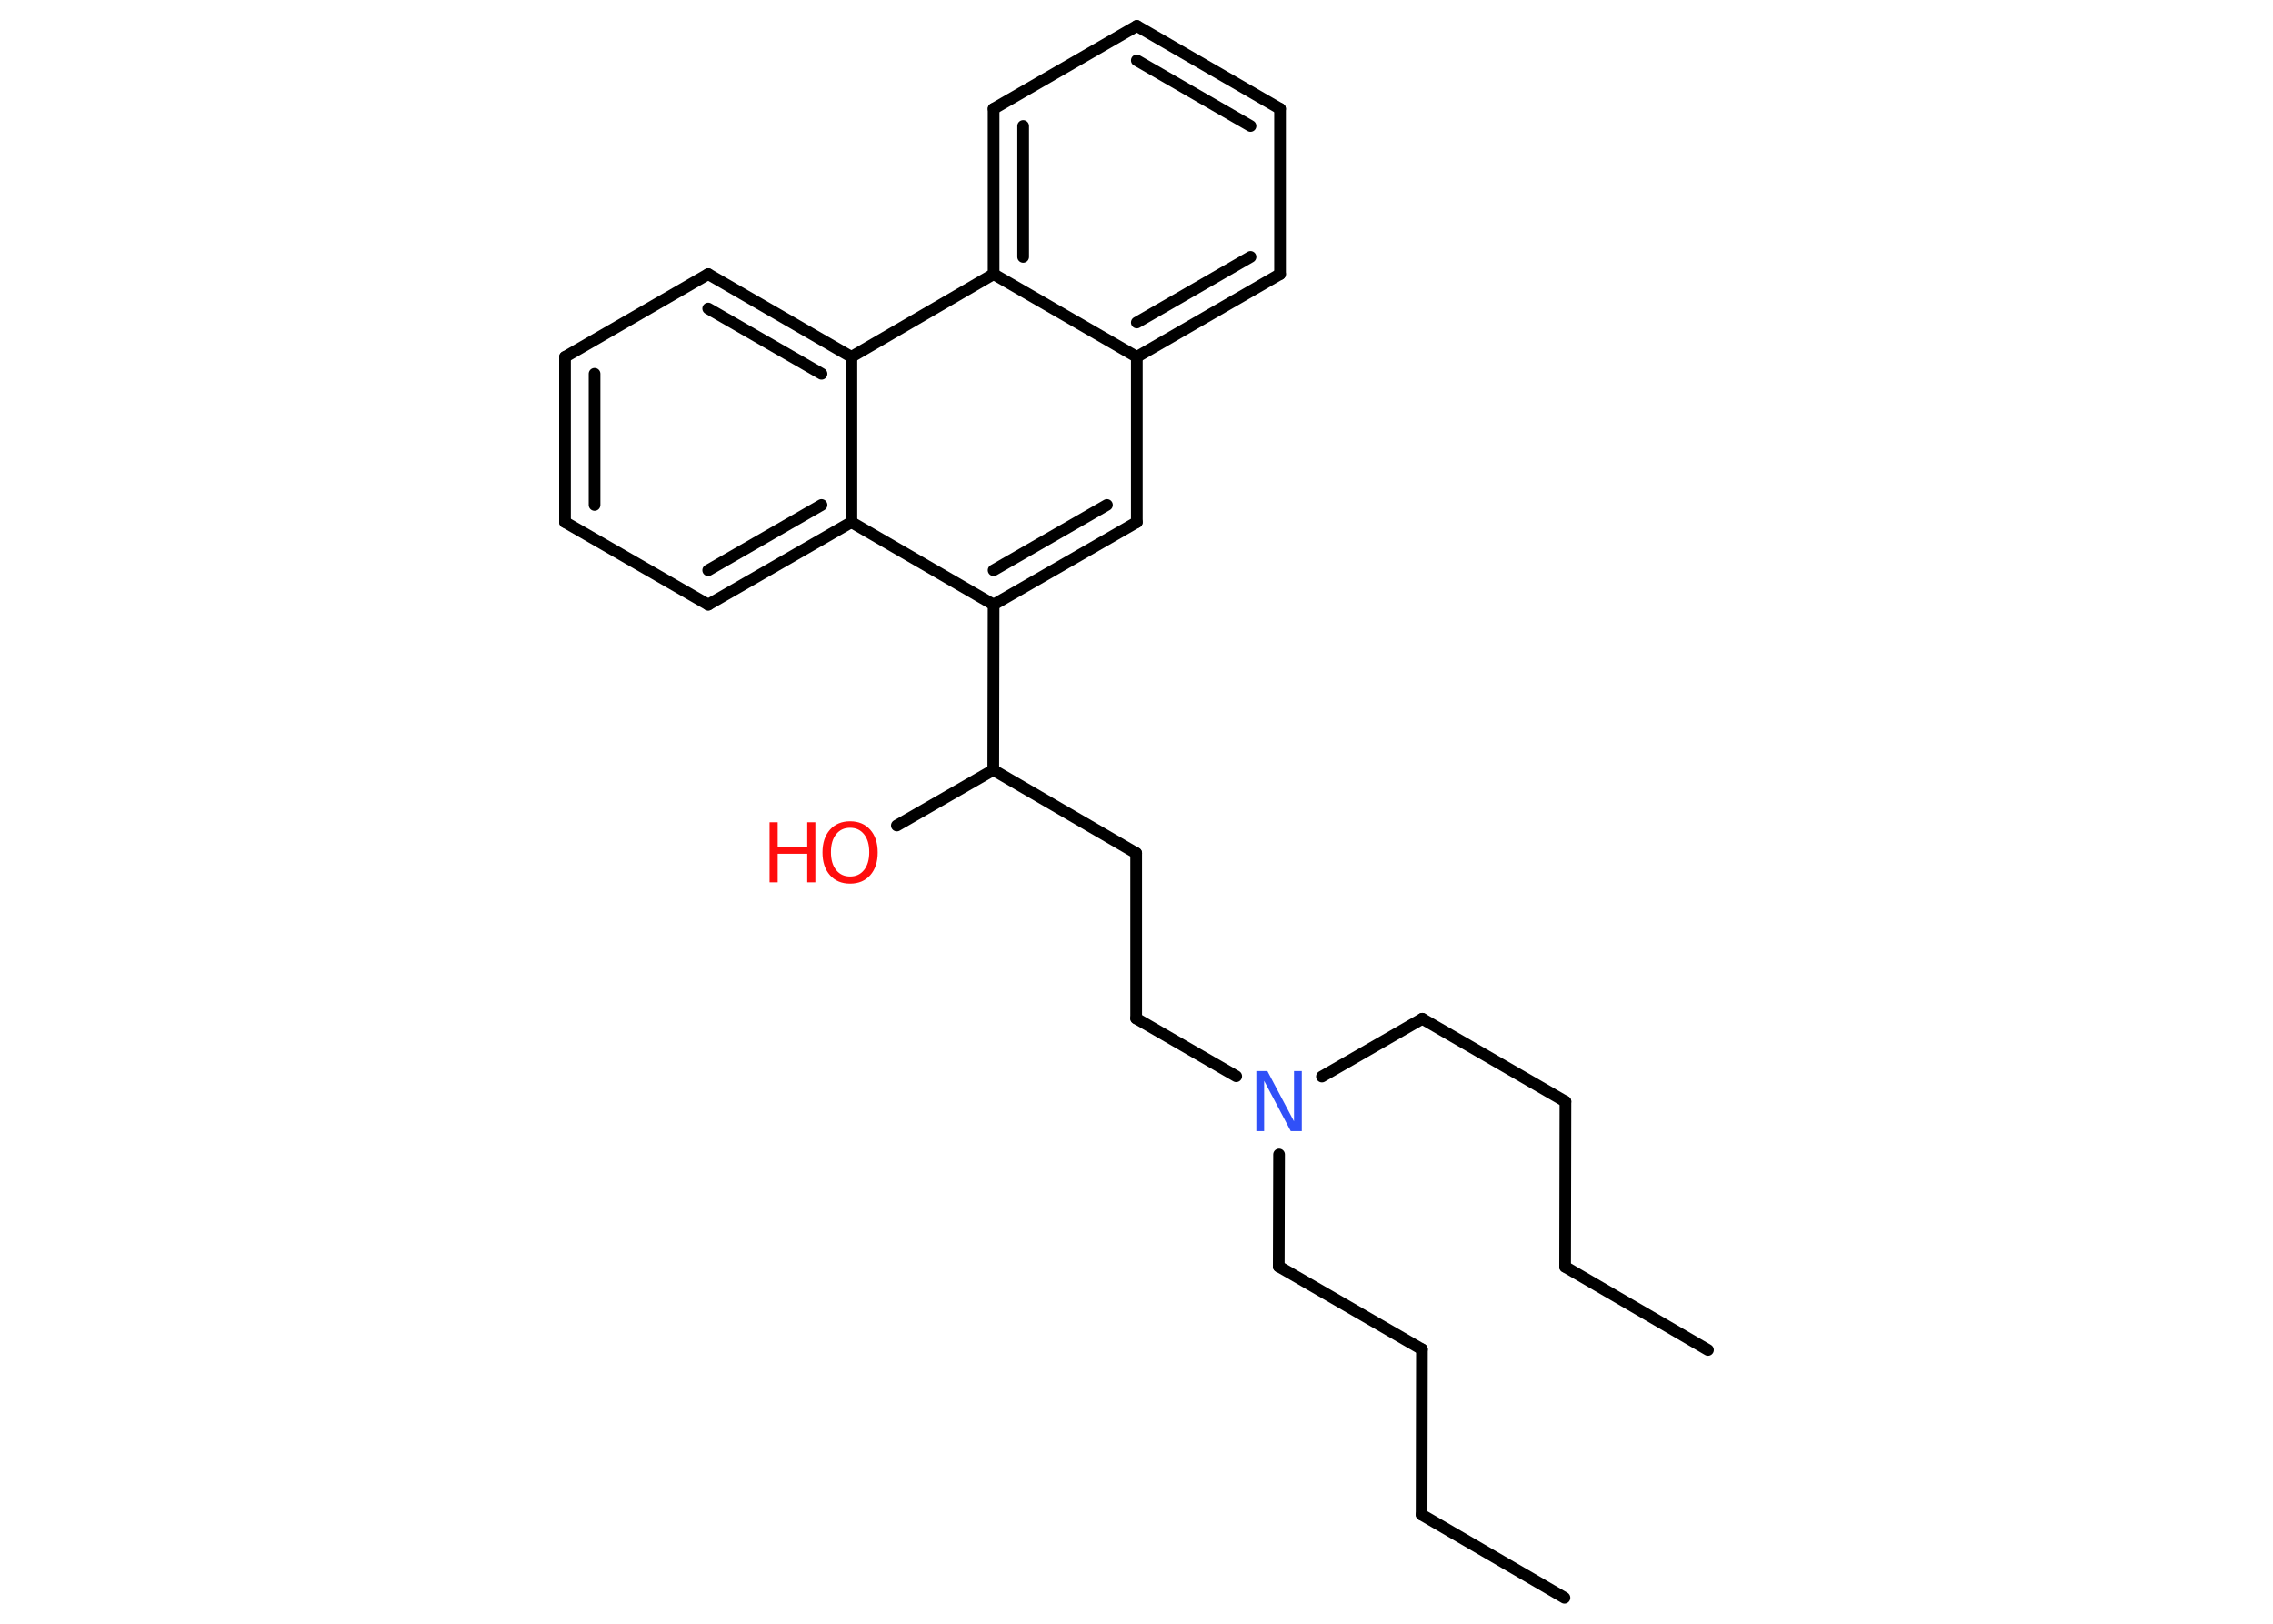 <?xml version='1.0' encoding='UTF-8'?>
<!DOCTYPE svg PUBLIC "-//W3C//DTD SVG 1.1//EN" "http://www.w3.org/Graphics/SVG/1.1/DTD/svg11.dtd">
<svg version='1.2' xmlns='http://www.w3.org/2000/svg' xmlns:xlink='http://www.w3.org/1999/xlink' width='70.0mm' height='50.0mm' viewBox='0 0 70.0 50.0'>
  <desc>Generated by the Chemistry Development Kit (http://github.com/cdk)</desc>
  <g stroke-linecap='round' stroke-linejoin='round' stroke='#000000' stroke-width='.36' fill='#FF0D0D'>
    <rect x='.0' y='.0' width='70.0' height='50.0' fill='#FFFFFF' stroke='none'/>
    <g id='mol1' class='mol'>
      <line id='mol1bnd1' class='bond' x1='48.18' y1='49.2' x2='43.78' y2='46.64'/>
      <line id='mol1bnd2' class='bond' x1='43.78' y1='46.64' x2='43.79' y2='41.55'/>
      <line id='mol1bnd3' class='bond' x1='43.79' y1='41.55' x2='39.38' y2='39.0'/>
      <line id='mol1bnd4' class='bond' x1='39.38' y1='39.0' x2='39.39' y2='35.55'/>
      <line id='mol1bnd5' class='bond' x1='40.71' y1='33.15' x2='43.8' y2='31.37'/>
      <line id='mol1bnd6' class='bond' x1='43.8' y1='31.37' x2='48.21' y2='33.92'/>
      <line id='mol1bnd7' class='bond' x1='48.21' y1='33.92' x2='48.2' y2='39.01'/>
      <line id='mol1bnd8' class='bond' x1='48.2' y1='39.01' x2='52.6' y2='41.57'/>
      <line id='mol1bnd9' class='bond' x1='38.07' y1='33.14' x2='34.99' y2='31.36'/>
      <line id='mol1bnd10' class='bond' x1='34.99' y1='31.36' x2='34.99' y2='26.27'/>
      <line id='mol1bnd11' class='bond' x1='34.99' y1='26.27' x2='30.59' y2='23.71'/>
      <line id='mol1bnd12' class='bond' x1='30.59' y1='23.71' x2='27.62' y2='25.42'/>
      <line id='mol1bnd13' class='bond' x1='30.59' y1='23.71' x2='30.6' y2='18.62'/>
      <g id='mol1bnd14' class='bond'>
        <line x1='30.6' y1='18.62' x2='35.01' y2='16.08'/>
        <line x1='30.6' y1='17.56' x2='34.09' y2='15.55'/>
      </g>
      <line id='mol1bnd15' class='bond' x1='35.01' y1='16.08' x2='35.01' y2='10.99'/>
      <g id='mol1bnd16' class='bond'>
        <line x1='35.01' y1='10.99' x2='39.42' y2='8.44'/>
        <line x1='35.01' y1='9.93' x2='38.51' y2='7.91'/>
      </g>
      <line id='mol1bnd17' class='bond' x1='39.42' y1='8.44' x2='39.42' y2='3.35'/>
      <g id='mol1bnd18' class='bond'>
        <line x1='39.42' y1='3.35' x2='35.01' y2='.8'/>
        <line x1='38.51' y1='3.88' x2='35.01' y2='1.86'/>
      </g>
      <line id='mol1bnd19' class='bond' x1='35.01' y1='.8' x2='30.6' y2='3.35'/>
      <g id='mol1bnd20' class='bond'>
        <line x1='30.6' y1='3.35' x2='30.6' y2='8.44'/>
        <line x1='31.51' y1='3.88' x2='31.51' y2='7.91'/>
      </g>
      <line id='mol1bnd21' class='bond' x1='35.01' y1='10.99' x2='30.6' y2='8.44'/>
      <line id='mol1bnd22' class='bond' x1='30.6' y1='8.44' x2='26.22' y2='10.99'/>
      <g id='mol1bnd23' class='bond'>
        <line x1='26.22' y1='10.99' x2='21.81' y2='8.44'/>
        <line x1='25.3' y1='11.51' x2='21.81' y2='9.5'/>
      </g>
      <line id='mol1bnd24' class='bond' x1='21.81' y1='8.44' x2='17.4' y2='10.99'/>
      <g id='mol1bnd25' class='bond'>
        <line x1='17.4' y1='10.99' x2='17.4' y2='16.08'/>
        <line x1='18.31' y1='11.51' x2='18.31' y2='15.55'/>
      </g>
      <line id='mol1bnd26' class='bond' x1='17.4' y1='16.08' x2='21.81' y2='18.62'/>
      <g id='mol1bnd27' class='bond'>
        <line x1='21.81' y1='18.62' x2='26.22' y2='16.08'/>
        <line x1='21.81' y1='17.56' x2='25.3' y2='15.55'/>
      </g>
      <line id='mol1bnd28' class='bond' x1='30.6' y1='18.62' x2='26.22' y2='16.08'/>
      <line id='mol1bnd29' class='bond' x1='26.22' y1='10.99' x2='26.22' y2='16.08'/>
      <path id='mol1atm5' class='atom' d='M38.69 32.98h.34l.82 1.55v-1.55h.24v1.85h-.34l-.82 -1.55v1.55h-.24v-1.85z' stroke='none' fill='#3050F8'/>
      <g id='mol1atm13' class='atom'>
        <path d='M26.18 25.49q-.27 .0 -.43 .2q-.16 .2 -.16 .55q.0 .35 .16 .55q.16 .2 .43 .2q.27 .0 .43 -.2q.16 -.2 .16 -.55q.0 -.35 -.16 -.55q-.16 -.2 -.43 -.2zM26.18 25.29q.39 .0 .62 .26q.23 .26 .23 .7q.0 .44 -.23 .7q-.23 .26 -.62 .26q-.39 .0 -.62 -.26q-.23 -.26 -.23 -.7q.0 -.44 .23 -.7q.23 -.26 .62 -.26z' stroke='none'/>
        <path d='M23.7 25.32h.25v.76h.91v-.76h.25v1.85h-.25v-.88h-.91v.88h-.25v-1.85z' stroke='none'/>
      </g>
    </g>
  </g>
</svg>
